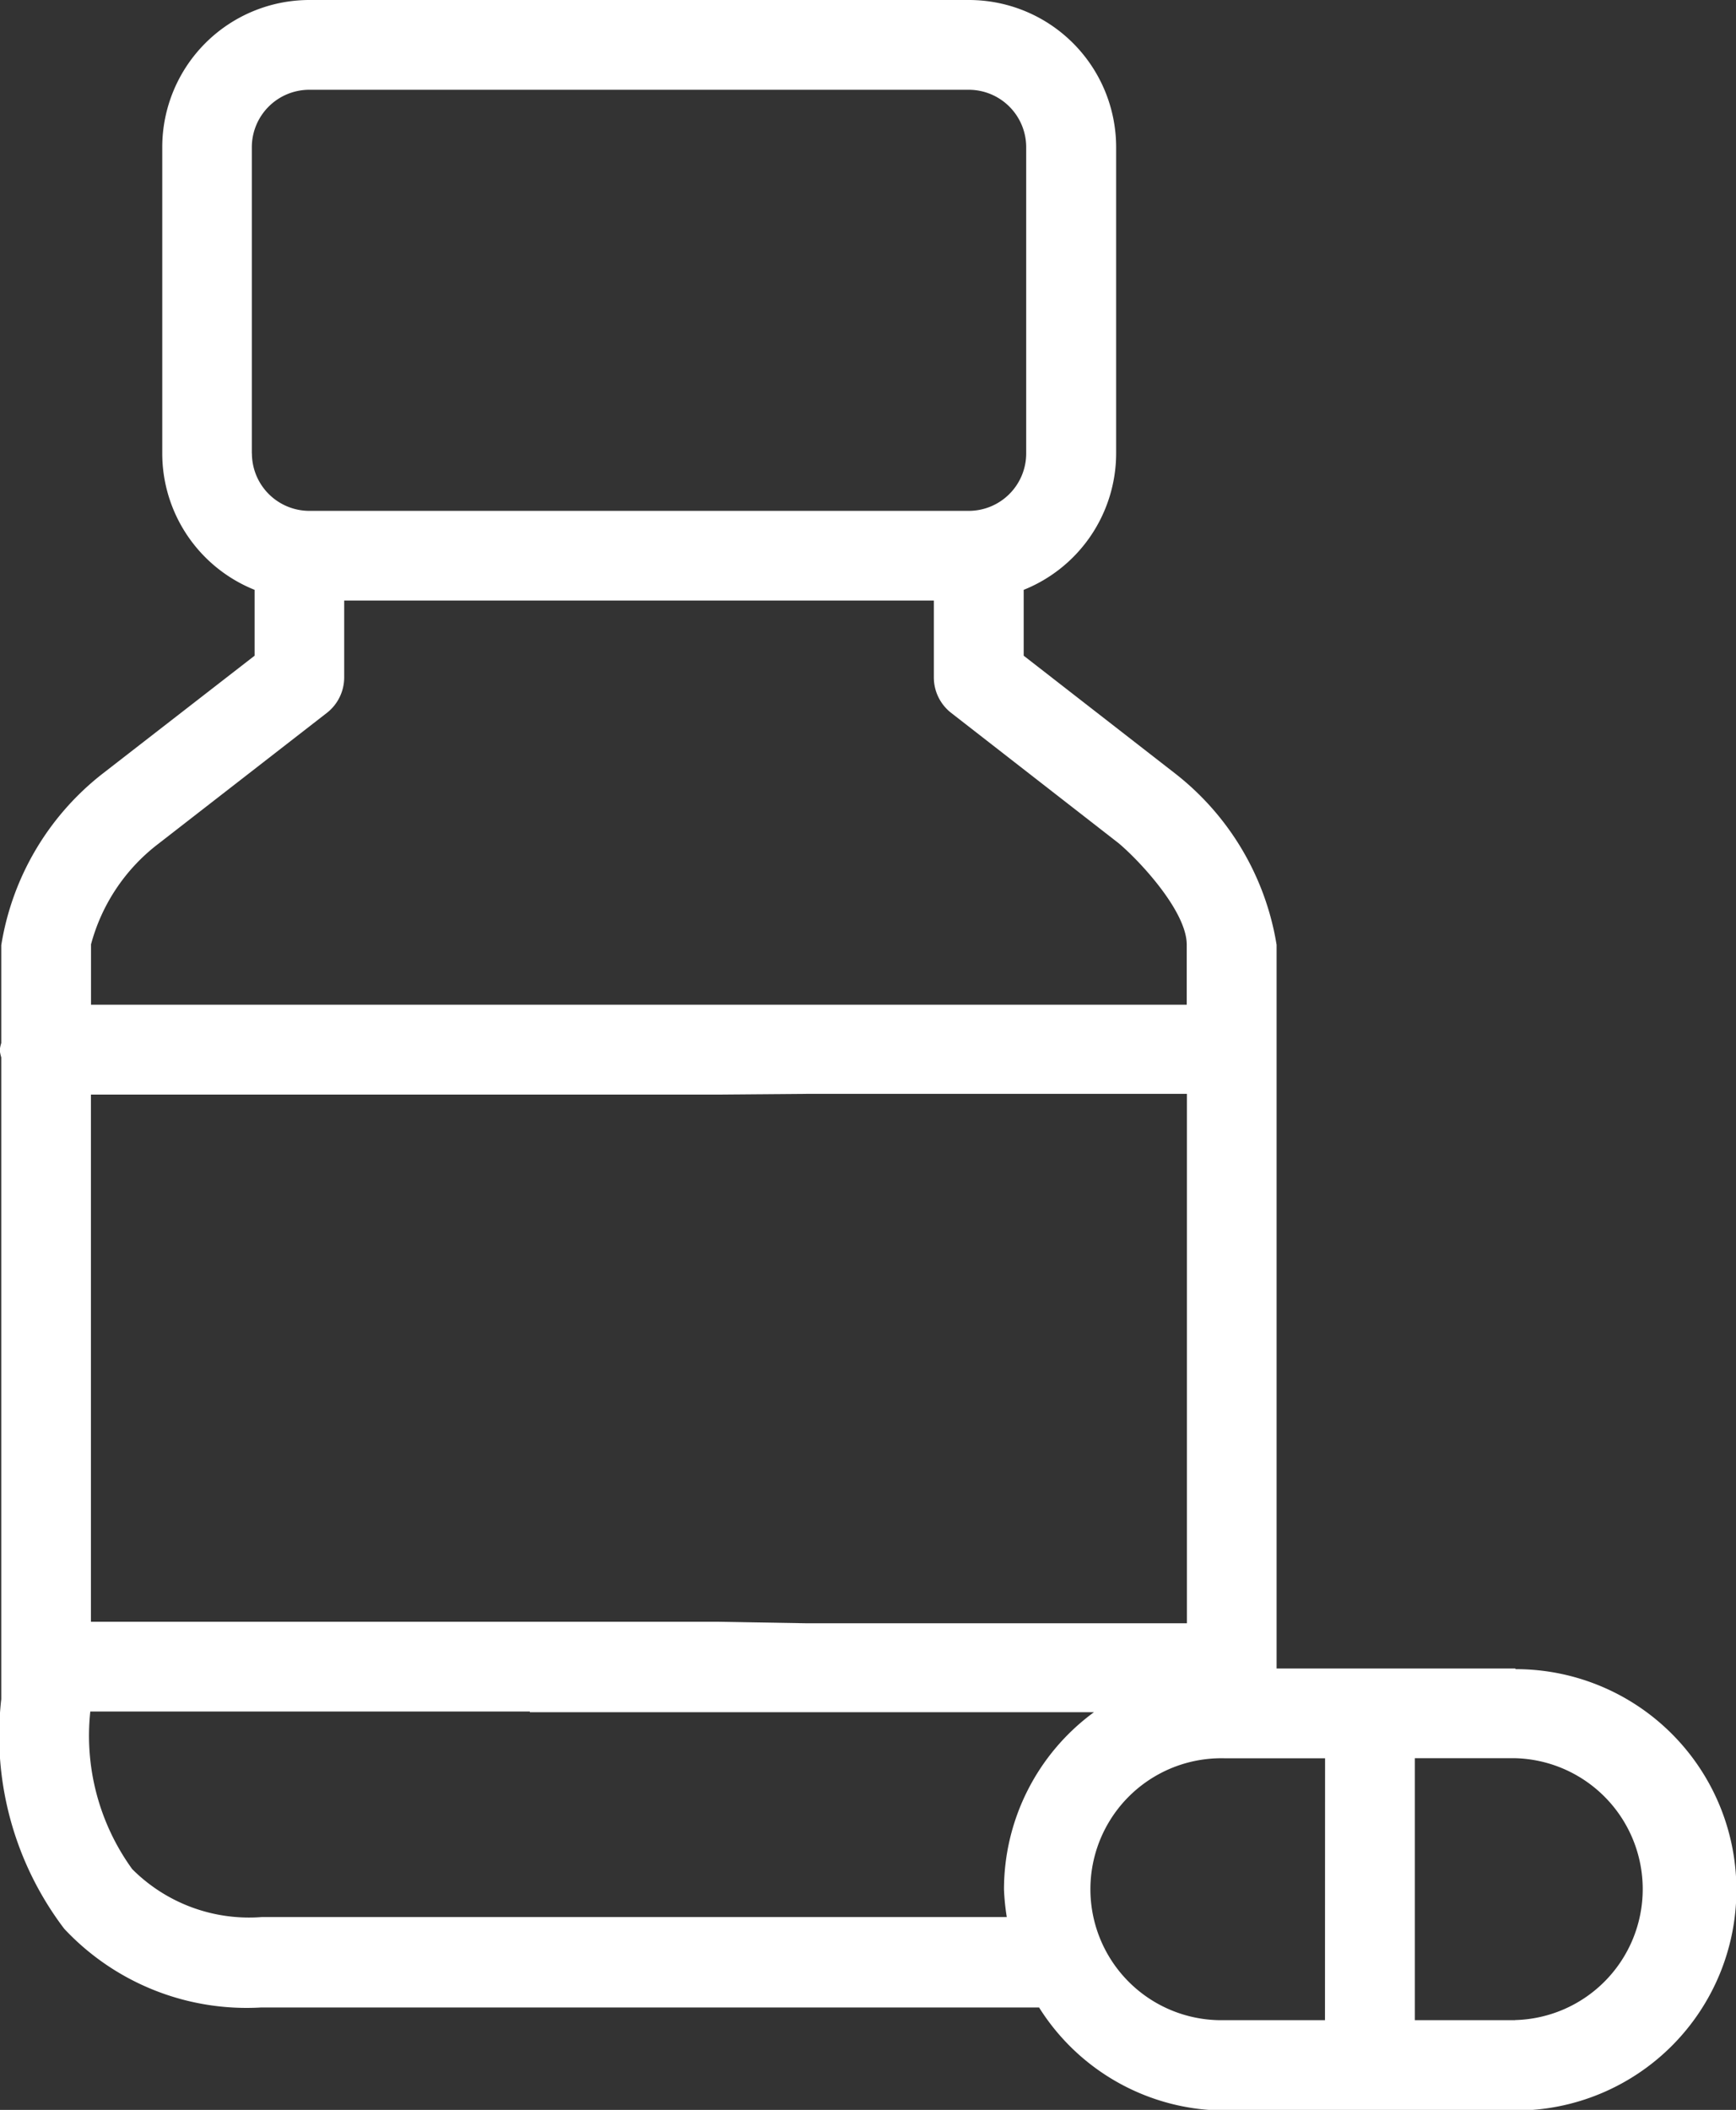 <svg xmlns="http://www.w3.org/2000/svg" width="19.302" height="23.455" viewBox="0 0 19.302 23.455">
  <rect x="0" y="0" width="19.302" height="23.455" fill="#333333" stroke="none"/>
  <path id="np_medicine_1635303_000000" d="M30.894,24.723H28.241V16.678a3.03,3.03,0,0,0-1.13-1.906l-1.682-1.308v-.732a1.637,1.637,0,0,0,1.028-1.515V7.81A1.637,1.637,0,0,0,24.82,6.175H17.486A1.637,1.637,0,0,0,15.851,7.81v3.407a1.635,1.635,0,0,0,1.027,1.515v.732l-1.7,1.319a3.027,3.027,0,0,0-1.117,1.9v1.087a.419.419,0,0,0-.017.08.493.493,0,0,0,.017.08l0,6.76c0,.006,0,.011,0,.019s0,.011,0,.019v.336a3.553,3.553,0,0,0,.7,2.552,2.778,2.778,0,0,0,2.192.875H25.6a2.447,2.447,0,0,0,2.069,1.146H30.9a2.453,2.453,0,1,0,0-4.907Zm-7.886-6.388h4.236V24.22H23.008l-1-.017H15.058v-5.86H22.01m-5.163-7.127V7.81a.639.639,0,0,1,.638-.637h7.334a.639.639,0,0,1,.638.637v3.407a.639.639,0,0,1-.638.637H17.486a.639.639,0,0,1-.638-.638Zm-1.789,5.461a2.082,2.082,0,0,1,.746-1.119L17.681,14.1a.5.5,0,0,0,.193-.393v-.856H24.43v.856a.5.5,0,0,0,.193.393l1.861,1.448c.238.2.758.759.758,1.129v.667H15.059v-.668Zm10.152,10.5a2.521,2.521,0,0,0,.031.309H16.957a1.835,1.835,0,0,1-1.44-.533,2.53,2.53,0,0,1-.466-1.752h4.887v.008h6.272a2.442,2.442,0,0,0-1,1.967Zm3.569,1.455H27.665a1.456,1.456,0,1,1,0-2.911H28.78Zm2.114,0H29.778V25.72h1.116a1.456,1.456,0,0,1,0,2.911Z" transform="translate(-14.047 -6.175)" fill="#fff"/>
</svg>
